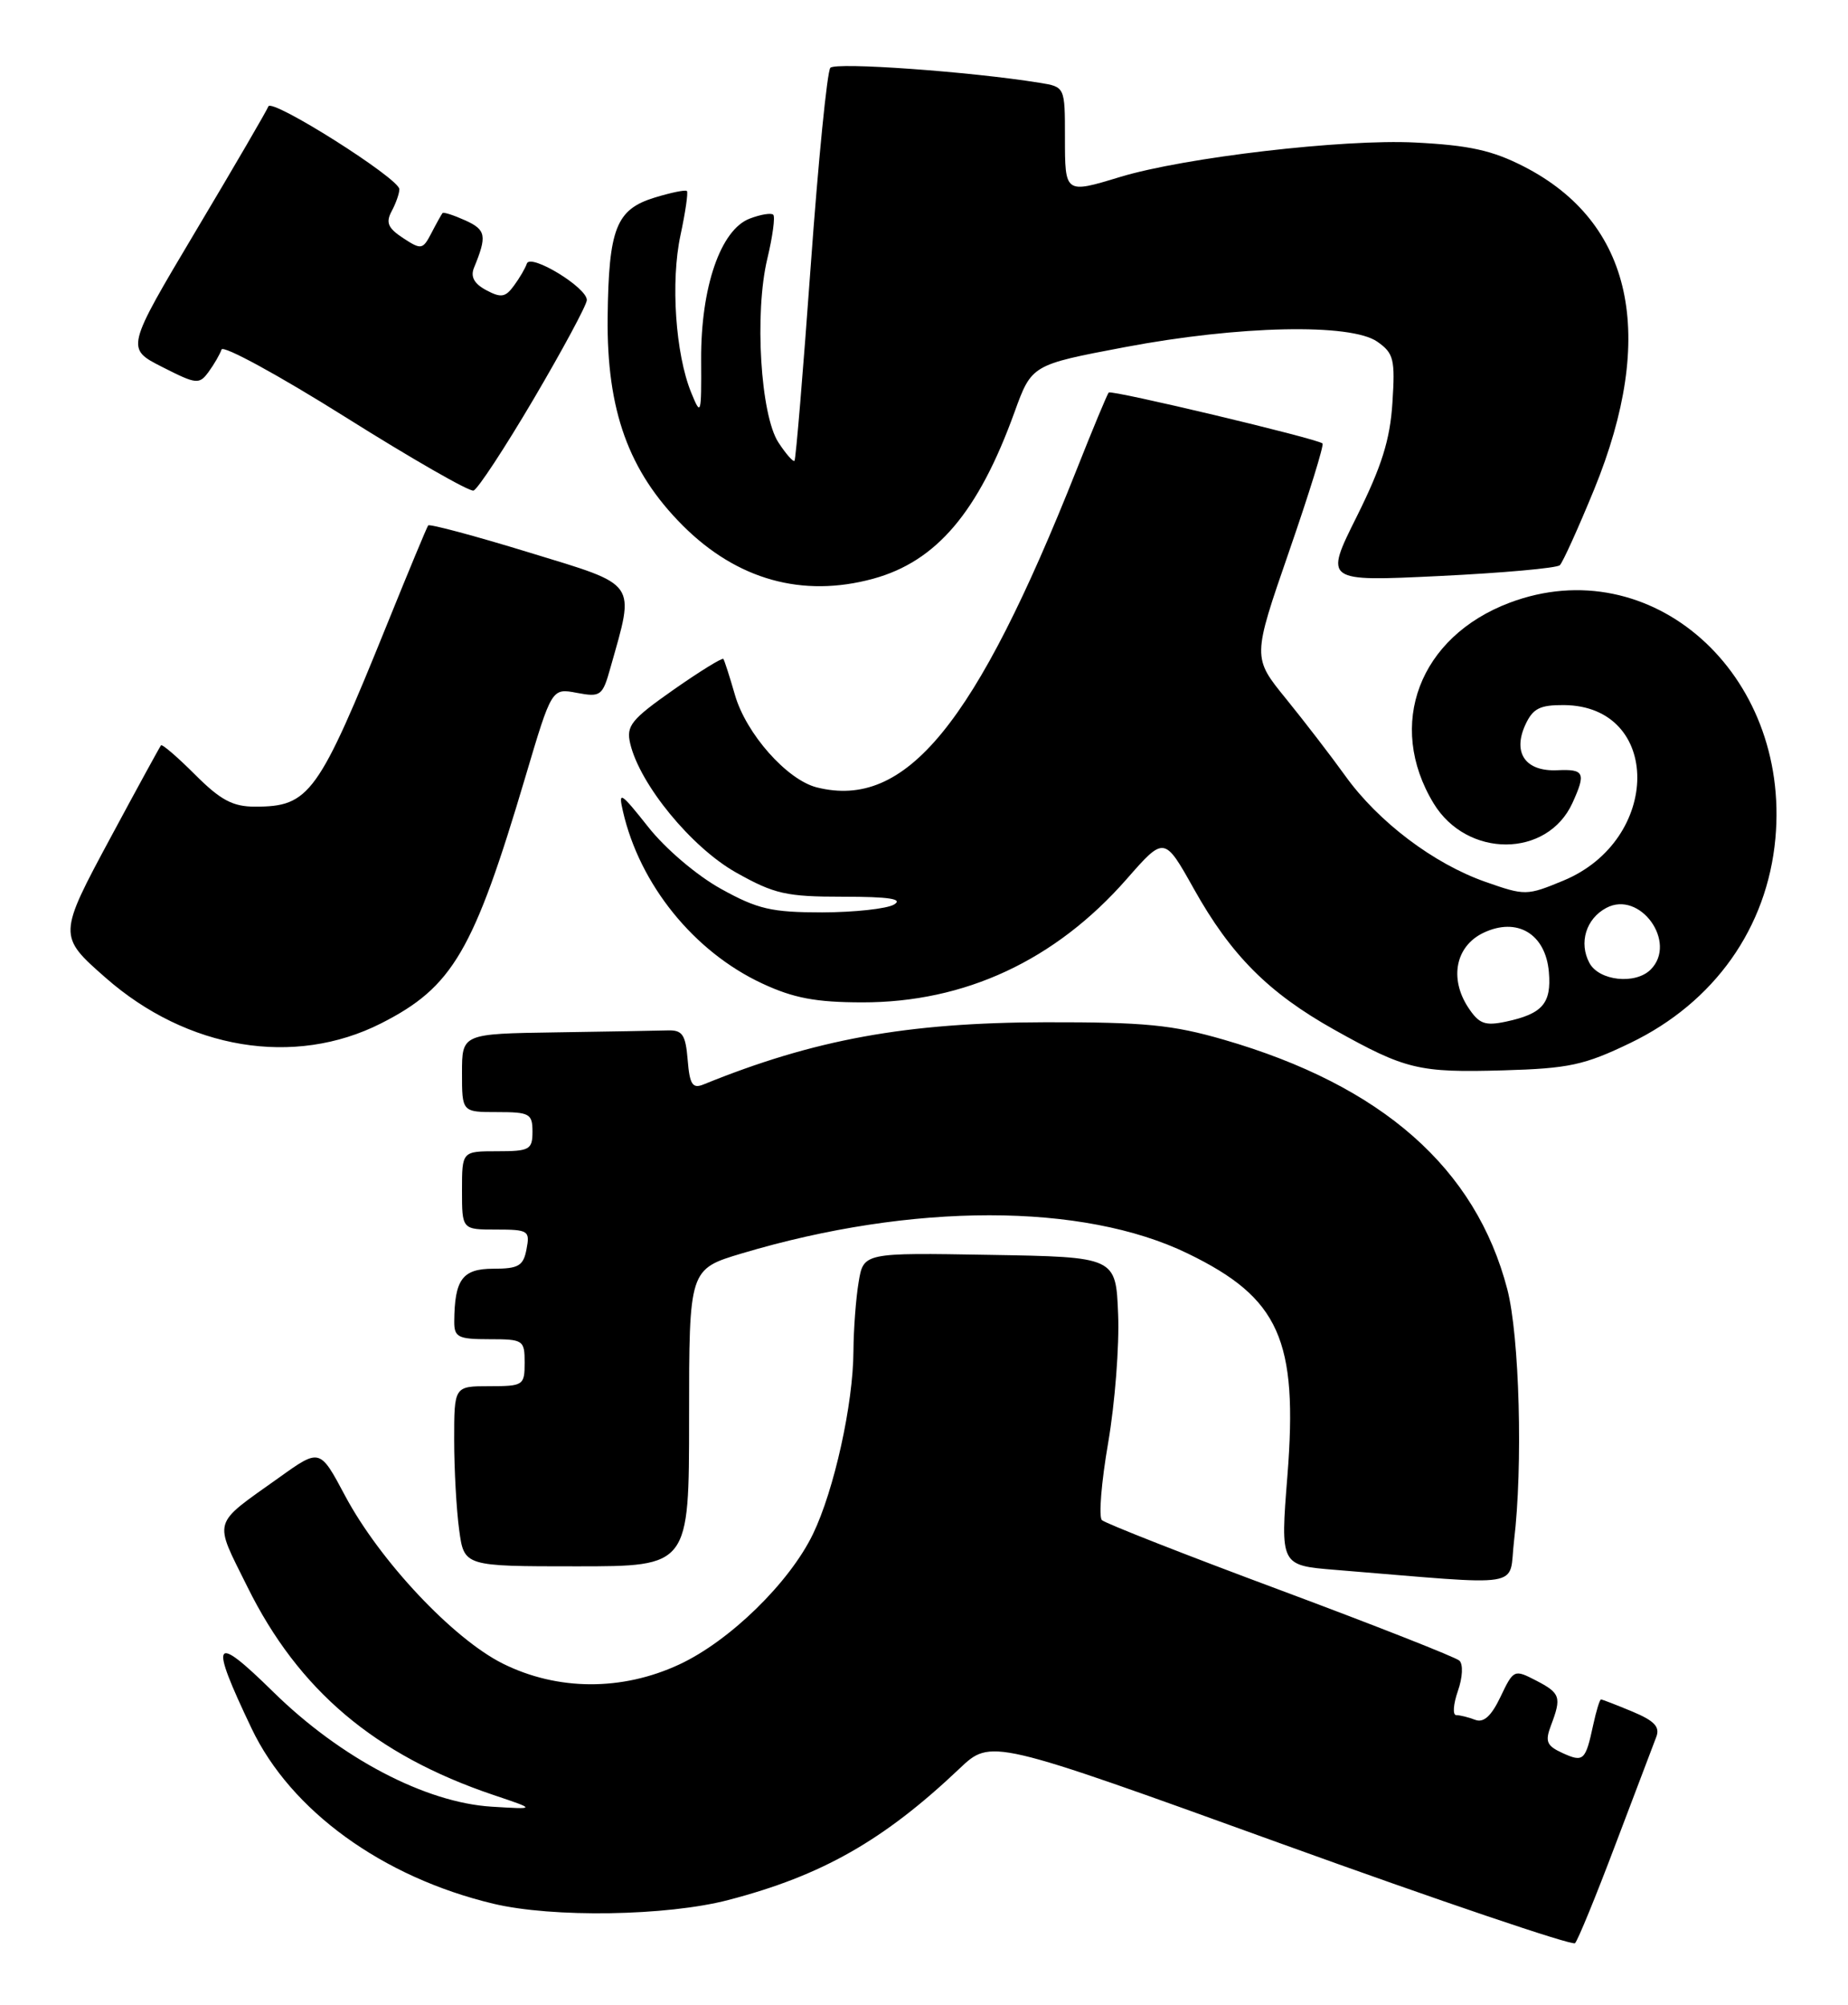 <?xml version="1.0" encoding="UTF-8" standalone="no"?>
<!DOCTYPE svg PUBLIC "-//W3C//DTD SVG 1.1//EN" "http://www.w3.org/Graphics/SVG/1.1/DTD/svg11.dtd" >
<svg xmlns="http://www.w3.org/2000/svg" xmlns:xlink="http://www.w3.org/1999/xlink" version="1.1" viewBox="0 0 236 256">
 <g >
 <path fill="currentColor"
d=" M 206.31 235.50 C 208.81 228.90 211.15 222.74 211.51 221.80 C 212.02 220.51 211.29 219.73 208.47 218.55 C 206.43 217.70 204.62 217.00 204.46 217.00 C 204.29 217.00 203.85 218.46 203.46 220.25 C 202.48 224.82 202.22 225.06 199.54 223.84 C 197.51 222.91 197.29 222.37 198.07 220.31 C 199.44 216.70 199.27 216.19 196.16 214.58 C 193.37 213.14 193.29 213.17 191.63 216.65 C 190.45 219.13 189.47 220.01 188.39 219.60 C 187.53 219.27 186.45 219.00 185.97 219.00 C 185.49 219.00 185.59 217.62 186.18 215.92 C 186.79 214.18 186.87 212.50 186.37 212.04 C 185.89 211.60 175.60 207.55 163.50 203.04 C 151.40 198.54 141.15 194.51 140.72 194.10 C 140.29 193.68 140.65 189.24 141.52 184.22 C 142.38 179.20 142.96 171.81 142.79 167.80 C 142.50 160.50 142.50 160.50 126.38 160.23 C 110.27 159.95 110.27 159.95 109.65 163.73 C 109.30 165.80 109.01 169.75 108.99 172.50 C 108.96 179.30 106.52 190.29 103.82 195.88 C 100.82 202.09 93.18 209.54 86.75 212.53 C 79.43 215.94 71.20 215.90 64.21 212.42 C 57.86 209.25 48.50 199.30 44.07 190.99 C 40.85 184.94 40.85 184.94 35.68 188.64 C 26.97 194.85 27.26 193.86 31.59 202.61 C 38.11 215.81 47.89 224.09 63.00 229.19 C 68.50 231.04 68.50 231.04 62.79 230.69 C 54.32 230.17 43.50 224.49 34.89 216.03 C 27.18 208.46 26.69 209.29 32.12 220.68 C 37.12 231.20 48.84 239.70 63.00 243.08 C 70.57 244.89 85.13 244.66 93.00 242.61 C 104.95 239.50 112.86 235.00 122.53 225.83 C 126.56 222.01 126.56 222.01 163.53 235.38 C 183.86 242.73 200.79 248.46 201.14 248.12 C 201.49 247.78 203.82 242.10 206.31 235.50 Z  M 193.35 196.75 C 194.50 187.20 194.05 170.63 192.49 164.62 C 188.46 149.15 176.49 138.61 156.30 132.76 C 149.71 130.85 146.18 130.51 133.50 130.53 C 115.76 130.57 104.01 132.71 89.82 138.48 C 88.44 139.04 88.07 138.47 87.82 135.33 C 87.55 132.09 87.15 131.51 85.25 131.57 C 84.01 131.61 77.60 131.72 71.00 131.82 C 59.00 132.00 59.00 132.00 59.00 137.00 C 59.00 142.00 59.00 142.00 63.50 142.00 C 67.63 142.00 68.00 142.20 68.00 144.50 C 68.00 146.80 67.63 147.00 63.50 147.00 C 59.00 147.00 59.00 147.00 59.00 152.00 C 59.00 157.00 59.00 157.00 63.36 157.00 C 67.47 157.00 67.70 157.14 67.24 159.50 C 66.84 161.64 66.22 162.00 63.00 162.00 C 59.05 162.00 58.05 163.36 58.01 168.75 C 58.00 170.75 58.50 171.00 62.50 171.00 C 66.83 171.00 67.00 171.11 67.00 174.00 C 67.00 176.89 66.83 177.00 62.50 177.00 C 58.00 177.00 58.00 177.00 58.00 183.86 C 58.00 187.63 58.29 192.81 58.64 195.36 C 59.27 200.00 59.27 200.00 73.64 200.00 C 88.00 200.00 88.00 200.00 88.00 181.03 C 88.00 162.06 88.00 162.06 94.75 160.04 C 116.50 153.55 138.29 153.55 151.69 160.06 C 163.39 165.74 165.78 171.08 164.41 188.43 C 163.50 199.88 163.50 199.88 170.50 200.45 C 195.32 202.47 192.61 202.91 193.35 196.75 Z  M 208.19 133.18 C 218.93 128.01 225.69 118.47 226.73 107.04 C 228.64 85.95 210.83 70.16 192.79 76.96 C 181.25 81.31 176.99 92.54 183.08 102.58 C 187.34 109.60 197.60 109.57 200.81 102.53 C 202.56 98.69 202.33 98.19 198.89 98.35 C 194.84 98.54 193.15 96.17 194.78 92.58 C 195.75 90.46 196.63 90.01 199.73 90.03 C 212.25 90.14 212.20 107.24 199.66 112.44 C 194.98 114.38 194.76 114.38 189.69 112.60 C 183.08 110.28 176.01 104.93 171.81 99.08 C 170.00 96.56 166.59 92.13 164.23 89.22 C 159.94 83.95 159.94 83.95 164.61 70.45 C 167.18 63.02 169.11 56.80 168.89 56.62 C 168.14 55.99 141.92 49.75 141.59 50.12 C 141.40 50.33 139.55 54.77 137.48 60.00 C 124.56 92.56 115.69 103.40 104.31 100.54 C 100.50 99.58 95.27 93.68 93.85 88.71 C 93.18 86.39 92.52 84.34 92.38 84.14 C 92.24 83.95 89.37 85.72 86.00 88.08 C 80.60 91.87 79.95 92.68 80.48 94.94 C 81.71 100.17 88.31 108.21 94.00 111.41 C 98.90 114.16 100.39 114.50 107.67 114.50 C 113.56 114.50 115.38 114.78 114.17 115.50 C 113.25 116.04 109.12 116.49 105.00 116.50 C 98.53 116.50 96.75 116.09 92.08 113.50 C 89.00 111.80 84.97 108.37 82.77 105.58 C 79.26 101.15 78.94 100.95 79.55 103.58 C 81.69 112.95 88.62 121.52 97.34 125.58 C 101.35 127.45 104.19 127.98 110.09 127.99 C 123.23 128.01 134.77 122.63 143.87 112.26 C 148.69 106.76 148.69 106.76 152.46 113.49 C 157.20 121.97 162.00 126.78 170.39 131.48 C 179.51 136.58 181.17 136.98 192.00 136.67 C 200.34 136.43 202.32 136.01 208.19 133.18 Z  M 48.67 130.67 C 57.82 126.03 60.48 121.49 67.10 99.18 C 70.46 87.86 70.46 87.86 73.67 88.47 C 76.71 89.04 76.95 88.86 77.95 85.28 C 81.10 74.12 81.60 74.84 67.59 70.55 C 60.65 68.42 54.85 66.87 54.68 67.09 C 54.51 67.32 52.19 72.90 49.52 79.50 C 40.62 101.50 39.53 103.00 32.57 103.00 C 29.73 103.00 28.17 102.17 24.92 98.92 C 22.67 96.67 20.71 94.98 20.56 95.17 C 20.41 95.35 17.53 100.61 14.17 106.86 C 7.41 119.42 7.40 119.51 13.48 124.84 C 23.92 134.02 37.59 136.28 48.67 130.67 Z  M 111.50 73.90 C 119.59 71.69 124.94 65.39 129.55 52.65 C 131.75 46.58 131.75 46.58 143.63 44.33 C 158.20 41.57 172.50 41.26 175.89 43.63 C 177.99 45.10 178.18 45.88 177.82 51.43 C 177.52 56.15 176.45 59.55 173.28 65.93 C 169.12 74.26 169.12 74.26 183.81 73.55 C 191.89 73.16 198.81 72.54 199.20 72.17 C 199.58 71.80 201.55 67.45 203.58 62.50 C 211.63 42.78 208.51 28.40 194.62 21.27 C 190.58 19.20 187.65 18.55 180.74 18.20 C 171.56 17.73 151.27 20.10 143.03 22.60 C 136.00 24.74 136.00 24.74 136.00 17.55 C 136.00 11.09 136.00 11.09 132.75 10.57 C 123.90 9.14 106.70 7.91 106.04 8.66 C 105.63 9.12 104.50 20.52 103.53 34.00 C 102.56 47.48 101.63 58.65 101.46 58.84 C 101.30 59.02 100.37 57.97 99.41 56.50 C 97.12 53.01 96.33 39.96 97.99 33.04 C 98.67 30.21 99.01 27.68 98.75 27.42 C 98.49 27.16 97.14 27.38 95.75 27.91 C 92.02 29.32 89.49 36.69 89.54 45.93 C 89.58 53.00 89.52 53.20 88.27 50.13 C 86.26 45.20 85.63 35.96 86.90 30.04 C 87.53 27.11 87.90 24.56 87.72 24.39 C 87.54 24.21 85.69 24.59 83.60 25.23 C 78.68 26.74 77.73 29.17 77.60 40.50 C 77.47 52.41 80.27 60.17 87.19 67.10 C 94.12 74.03 102.47 76.36 111.50 73.90 Z  M 68.16 50.93 C 71.86 44.64 74.91 38.97 74.94 38.33 C 75.02 36.75 67.73 32.31 67.28 33.66 C 67.09 34.24 66.35 35.51 65.63 36.48 C 64.55 37.97 63.98 38.06 62.09 37.05 C 60.54 36.22 60.06 35.33 60.54 34.17 C 62.21 30.11 62.07 29.35 59.44 28.15 C 57.95 27.48 56.64 27.05 56.51 27.21 C 56.38 27.37 55.74 28.51 55.10 29.75 C 53.99 31.88 53.80 31.92 51.48 30.40 C 49.54 29.13 49.24 28.42 50.02 26.96 C 50.56 25.96 51.00 24.70 51.00 24.16 C 51.00 22.80 34.68 12.48 34.27 13.59 C 34.09 14.09 29.92 21.25 25.00 29.50 C 16.07 44.50 16.07 44.50 20.72 46.86 C 25.10 49.09 25.44 49.12 26.65 47.47 C 27.35 46.51 28.09 45.23 28.29 44.63 C 28.49 44.04 35.59 47.91 44.08 53.24 C 52.56 58.57 59.94 62.80 60.47 62.64 C 61.00 62.48 64.46 57.21 68.16 50.93 Z  M 187.49 128.63 C 185.06 124.91 185.90 120.80 189.44 119.11 C 193.74 117.06 197.39 119.24 197.80 124.12 C 198.14 128.13 196.99 129.45 192.32 130.45 C 189.62 131.02 188.88 130.74 187.49 128.63 Z  M 202.98 122.96 C 201.60 120.39 202.54 117.31 205.13 115.93 C 209.43 113.63 214.26 120.34 210.80 123.80 C 208.85 125.75 204.21 125.25 202.98 122.96 Z "/>
</g>
</svg>